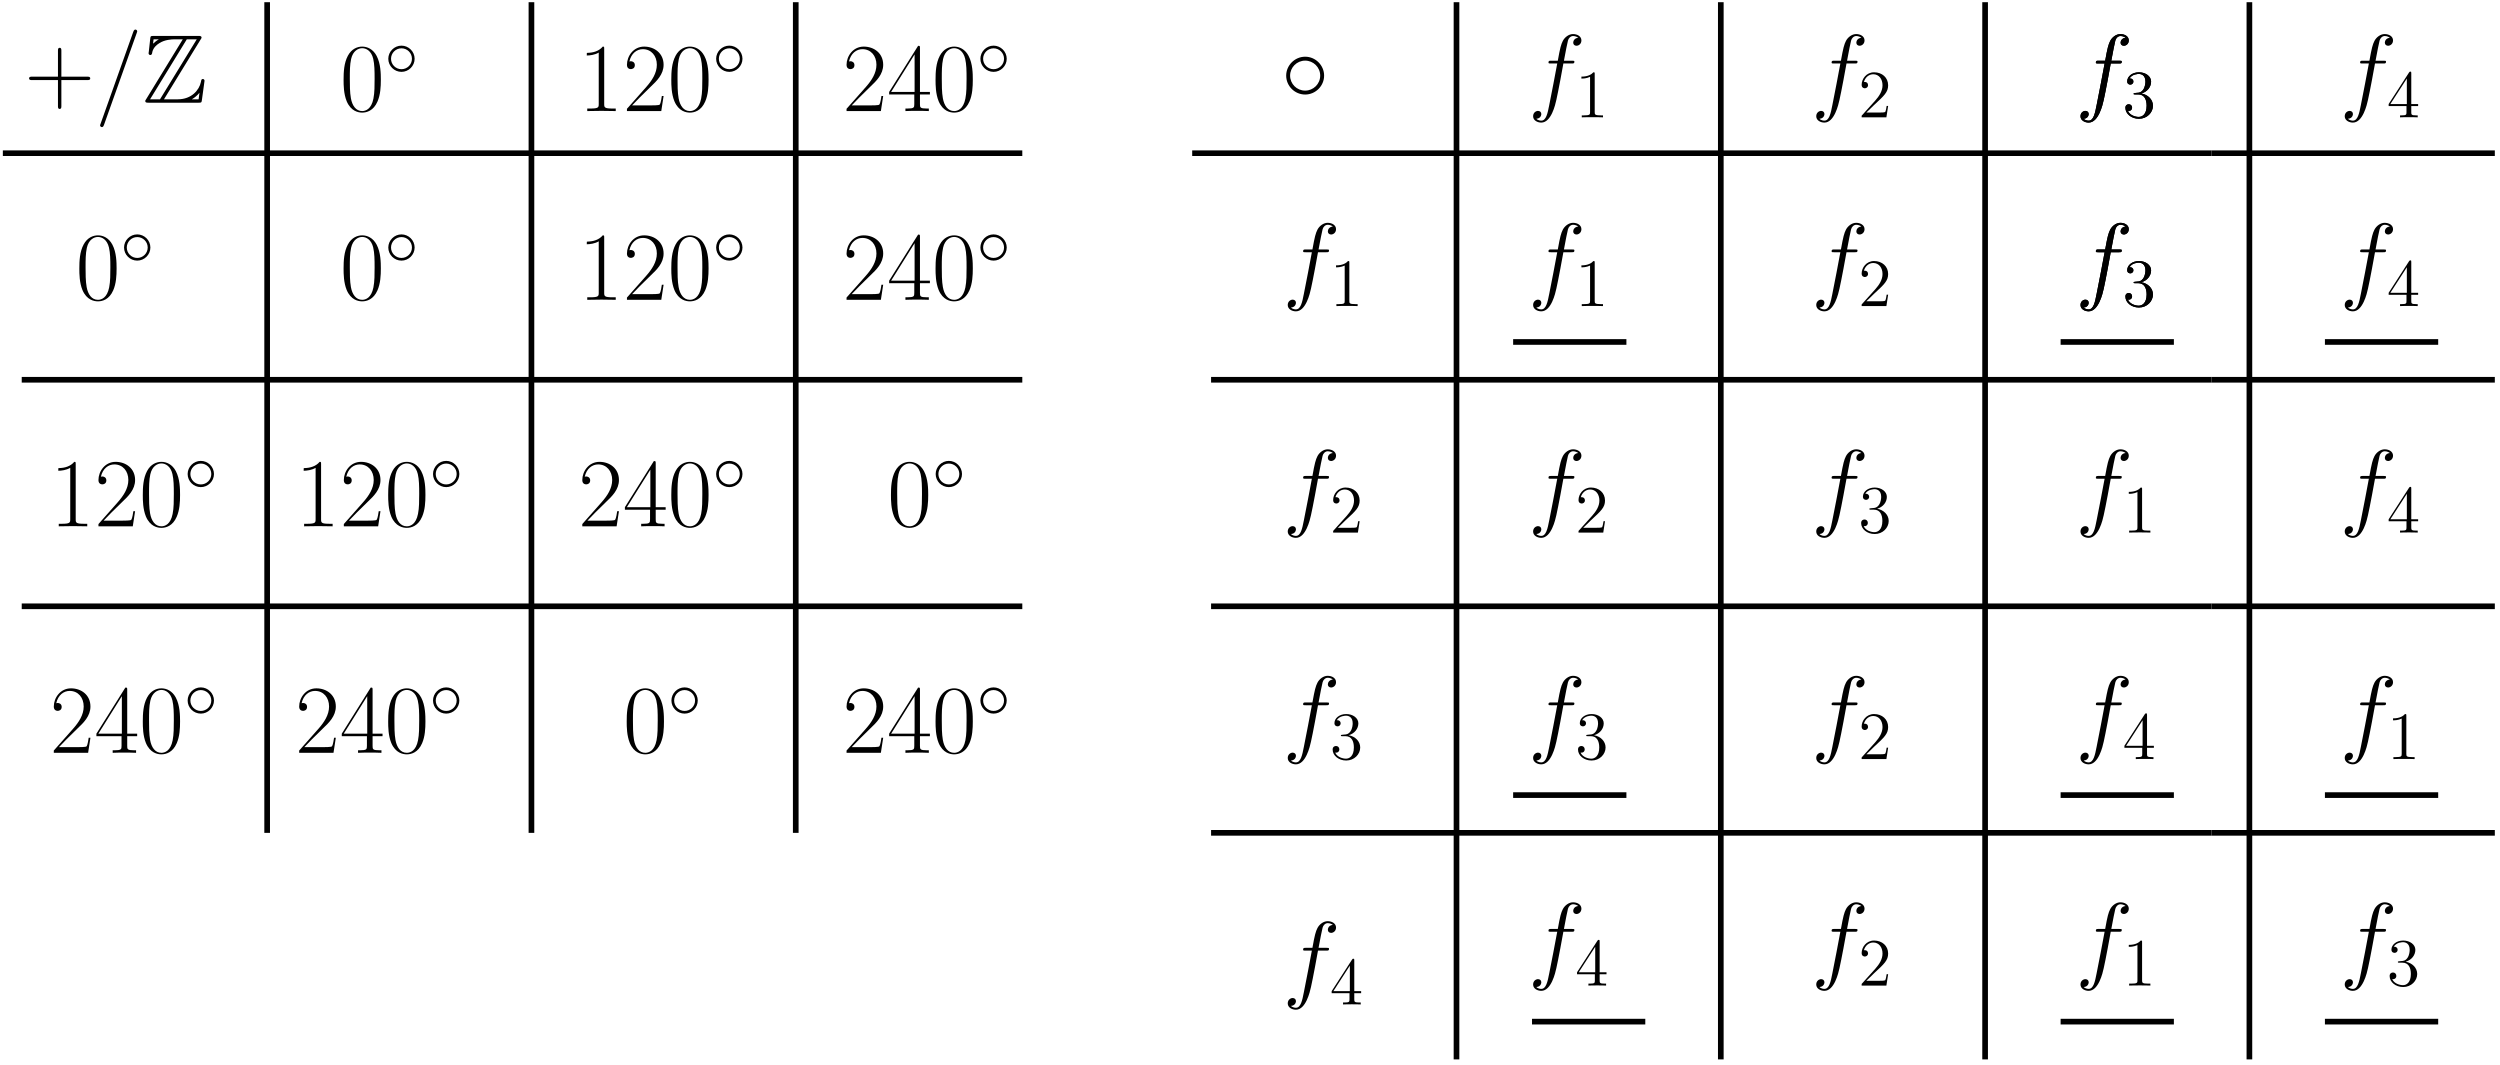 <?xml version="1.0" encoding="UTF-8"?>
<svg xmlns="http://www.w3.org/2000/svg" xmlns:xlink="http://www.w3.org/1999/xlink" width="758pt" height="323pt" viewBox="0 0 758 323" version="1.1">
<defs>
<g>
<symbol overflow="visible" id="glyph0-0">
<path style="stroke:none;" d=""/>
</symbol>
<symbol overflow="visible" id="glyph0-1">
<path style="stroke:none;" d="M 11.141 -6.859 L 18.984 -6.859 C 19.391 -6.859 19.891 -6.859 19.891 -7.359 C 19.891 -7.891 19.422 -7.891 18.984 -7.891 L 11.141 -7.891 L 11.141 -15.734 C 11.141 -16.141 11.141 -16.641 10.641 -16.641 C 10.109 -16.641 10.109 -16.172 10.109 -15.734 L 10.109 -7.891 L 2.281 -7.891 C 1.859 -7.891 1.359 -7.891 1.359 -7.391 C 1.359 -6.859 1.828 -6.859 2.281 -6.859 L 10.109 -6.859 L 10.109 0.969 C 10.109 1.391 10.109 1.891 10.609 1.891 C 11.141 1.891 11.141 1.422 11.141 0.969 Z M 11.141 -6.859 "/>
</symbol>
<symbol overflow="visible" id="glyph1-0">
<path style="stroke:none;" d=""/>
</symbol>
<symbol overflow="visible" id="glyph1-1">
<path style="stroke:none;" d="M 12.688 -21.078 C 12.688 -21.109 12.859 -21.547 12.859 -21.609 C 12.859 -21.969 12.562 -22.172 12.328 -22.172 C 12.188 -22.172 11.906 -22.172 11.672 -21.516 L 1.781 6.297 C 1.781 6.328 1.594 6.766 1.594 6.828 C 1.594 7.188 1.891 7.391 2.125 7.391 C 2.312 7.391 2.578 7.359 2.781 6.734 Z M 12.688 -21.078 "/>
</symbol>
<symbol overflow="visible" id="glyph2-0">
<path style="stroke:none;" d=""/>
</symbol>
<symbol overflow="visible" id="glyph2-1">
<path style="stroke:none;" d="M 17.625 -19.188 C 17.891 -19.578 17.891 -19.625 17.891 -19.719 C 17.891 -20.25 17.438 -20.25 16.906 -20.25 L 3.375 -20.25 C 2.422 -20.25 2.422 -20.156 2.328 -19.391 L 1.891 -15.406 L 1.828 -15.016 C 1.828 -14.609 2.156 -14.453 2.359 -14.453 C 2.625 -14.453 2.812 -14.656 2.875 -14.906 C 2.984 -15.609 3.25 -16.906 5.062 -18.031 C 6.734 -19.125 8.812 -19.219 9.812 -19.219 L 12.203 -19.219 L 1.094 -1.062 C 0.828 -0.688 0.828 -0.625 0.828 -0.531 C 0.828 0 1.297 0 1.828 0 L 17 0 C 17.891 0 17.891 -0.062 18 -0.828 L 18.797 -6.656 C 18.797 -6.984 18.531 -7.188 18.297 -7.188 C 17.859 -7.188 17.797 -6.891 17.703 -6.297 C 17.203 -3.875 14.906 -1.031 10.703 -1.031 L 6.5 -1.031 Z M 3.344 -19.219 L 4.906 -19.219 L 4.906 -19.188 C 4.109 -18.75 3.547 -18.203 3.188 -17.891 Z M 13.422 -19.219 L 16.438 -19.219 L 5.297 -1.031 L 2.281 -1.031 Z M 14.984 -1.062 C 15.812 -1.531 16.578 -2.188 17.266 -3.016 C 17.203 -2.422 17.141 -2.094 17 -1.031 L 14.984 -1.031 Z M 14.984 -1.062 "/>
</symbol>
<symbol overflow="visible" id="glyph3-0">
<path style="stroke:none;" d=""/>
</symbol>
<symbol overflow="visible" id="glyph3-1">
<path style="stroke:none;" d="M 12.422 -9.484 C 12.422 -11.297 12.391 -14.375 11.141 -16.734 C 10.047 -18.797 8.312 -19.547 6.766 -19.547 C 5.344 -19.547 3.547 -18.891 2.422 -16.766 C 1.234 -14.547 1.125 -11.797 1.125 -9.484 C 1.125 -7.797 1.156 -5.234 2.062 -2.984 C 3.344 0.062 5.609 0.469 6.766 0.469 C 8.125 0.469 10.203 -0.094 11.406 -2.891 C 12.297 -4.938 12.422 -7.328 12.422 -9.484 Z M 6.766 0 C 4.875 0 3.75 -1.625 3.344 -3.875 C 3.016 -5.609 3.016 -8.156 3.016 -9.812 C 3.016 -12.094 3.016 -13.984 3.406 -15.781 C 3.969 -18.297 5.609 -19.062 6.766 -19.062 C 7.984 -19.062 9.547 -18.266 10.109 -15.844 C 10.5 -14.156 10.531 -12.188 10.531 -9.812 C 10.531 -7.891 10.531 -5.531 10.172 -3.781 C 9.547 -0.562 7.797 0 6.766 0 Z M 6.766 0 "/>
</symbol>
<symbol overflow="visible" id="glyph3-2">
<path style="stroke:none;" d="M 7.859 -18.891 C 7.859 -19.516 7.828 -19.547 7.422 -19.547 C 6.266 -18.156 4.516 -17.703 2.875 -17.656 C 2.781 -17.656 2.625 -17.656 2.594 -17.594 C 2.578 -17.531 2.578 -17.469 2.578 -16.844 C 3.484 -16.844 5.031 -17.031 6.203 -17.734 L 6.203 -2.156 C 6.203 -1.125 6.156 -0.766 3.609 -0.766 L 2.719 -0.766 L 2.719 0 C 4.141 -0.031 5.609 -0.062 7.031 -0.062 C 8.453 -0.062 9.938 -0.031 11.359 0 L 11.359 -0.766 L 10.469 -0.766 C 7.922 -0.766 7.859 -1.094 7.859 -2.156 Z M 7.859 -18.891 "/>
</symbol>
<symbol overflow="visible" id="glyph3-3">
<path style="stroke:none;" d="M 12.328 -4.578 L 11.797 -4.578 C 11.5 -2.484 11.266 -2.125 11.141 -1.953 C 11 -1.719 8.875 -1.719 8.453 -1.719 L 2.781 -1.719 C 3.844 -2.875 5.906 -4.969 8.422 -7.391 C 10.234 -9.109 12.328 -11.109 12.328 -14.047 C 12.328 -17.531 9.547 -19.547 6.438 -19.547 C 3.188 -19.547 1.219 -16.672 1.219 -14.016 C 1.219 -12.859 2.062 -12.719 2.422 -12.719 C 2.719 -12.719 3.609 -12.891 3.609 -13.922 C 3.609 -14.844 2.844 -15.109 2.422 -15.109 C 2.25 -15.109 2.062 -15.078 1.953 -15.016 C 2.516 -17.531 4.234 -18.766 6.031 -18.766 C 8.609 -18.766 10.281 -16.734 10.281 -14.047 C 10.281 -11.469 8.781 -9.25 7.094 -7.328 L 1.219 -0.688 L 1.219 0 L 11.625 0 Z M 12.328 -4.578 "/>
</symbol>
<symbol overflow="visible" id="glyph3-4">
<path style="stroke:none;" d="M 9.938 -19.125 C 9.938 -19.75 9.906 -19.781 9.375 -19.781 L 0.594 -5.797 L 0.594 -5.031 L 8.219 -5.031 L 8.219 -2.125 C 8.219 -1.062 8.156 -0.766 6.094 -0.766 L 5.531 -0.766 L 5.531 0 C 6.469 -0.062 8.078 -0.062 9.078 -0.062 C 10.078 -0.062 11.672 -0.062 12.625 0 L 12.625 -0.766 L 12.062 -0.766 C 9.984 -0.766 9.938 -1.062 9.938 -2.125 L 9.938 -5.031 L 12.953 -5.031 L 12.953 -5.797 L 9.938 -5.797 Z M 8.312 -17.172 L 8.312 -5.797 L 1.188 -5.797 Z M 8.312 -17.172 "/>
</symbol>
<symbol overflow="visible" id="glyph4-0">
<path style="stroke:none;" d=""/>
</symbol>
<symbol overflow="visible" id="glyph4-1">
<path style="stroke:none;" d="M 9.109 -5.125 C 9.109 -7.328 7.281 -9.109 5.125 -9.109 C 2.922 -9.109 1.125 -7.281 1.125 -5.125 C 1.125 -2.953 2.922 -1.156 5.125 -1.156 C 7.281 -1.156 9.109 -2.938 9.109 -5.125 Z M 5.125 -1.969 C 3.344 -1.969 1.953 -3.406 1.953 -5.125 C 1.953 -6.859 3.359 -8.297 5.125 -8.297 C 6.844 -8.297 8.297 -6.906 8.297 -5.125 C 8.297 -3.359 6.844 -1.969 5.125 -1.969 Z M 5.125 -1.969 "/>
</symbol>
<symbol overflow="visible" id="glyph5-0">
<path style="stroke:none;" d=""/>
</symbol>
<symbol overflow="visible" id="glyph5-1">
<path style="stroke:none;" d="M 9.109 -5.125 C 9.109 -7.328 7.281 -9.109 5.125 -9.109 C 2.922 -9.109 1.125 -7.281 1.125 -5.125 C 1.125 -2.953 2.922 -1.156 5.125 -1.156 C 7.281 -1.156 9.109 -2.938 9.109 -5.125 Z M 5.125 -1.969 C 3.344 -1.969 1.953 -3.406 1.953 -5.125 C 1.953 -6.859 3.359 -8.297 5.125 -8.297 C 6.844 -8.297 8.297 -6.906 8.297 -5.125 C 8.297 -3.359 6.844 -1.969 5.125 -1.969 Z M 5.125 -1.969 "/>
</symbol>
<symbol overflow="visible" id="glyph6-0">
<path style="stroke:none;" d=""/>
</symbol>
<symbol overflow="visible" id="glyph6-1">
<path style="stroke:none;" d="M 13.125 -7.391 C 13.125 -10.547 10.5 -13.125 7.391 -13.125 C 4.203 -13.125 1.625 -10.5 1.625 -7.391 C 1.625 -4.25 4.203 -1.656 7.391 -1.656 C 10.5 -1.656 13.125 -4.234 13.125 -7.391 Z M 7.391 -2.844 C 4.812 -2.844 2.812 -4.906 2.812 -7.391 C 2.812 -9.875 4.844 -11.938 7.391 -11.938 C 9.844 -11.938 11.938 -9.938 11.938 -7.391 C 11.938 -4.844 9.844 -2.844 7.391 -2.844 Z M 7.391 -2.844 "/>
</symbol>
<symbol overflow="visible" id="glyph7-0">
<path style="stroke:none;" d=""/>
</symbol>
<symbol overflow="visible" id="glyph7-1">
<path style="stroke:none;" d="M 13.188 -11.891 C 13.781 -11.891 14.016 -11.891 14.016 -12.453 C 14.016 -12.734 13.781 -12.734 13.25 -12.734 L 10.844 -12.734 C 11.406 -15.781 11.828 -17.891 12.062 -18.828 C 12.234 -19.547 12.859 -20.219 13.625 -20.219 C 14.25 -20.219 14.875 -19.953 15.172 -19.688 C 14.016 -19.578 13.656 -18.719 13.656 -18.203 C 13.656 -17.625 14.094 -17.266 14.656 -17.266 C 15.25 -17.266 16.141 -17.766 16.141 -18.891 C 16.141 -20.125 14.906 -20.812 13.594 -20.812 C 12.328 -20.812 11.078 -19.859 10.5 -18.719 C 9.969 -17.672 9.672 -16.609 8.984 -12.734 L 7 -12.734 C 6.438 -12.734 6.156 -12.734 6.156 -12.203 C 6.156 -11.891 6.328 -11.891 6.922 -11.891 L 8.812 -11.891 C 8.281 -9.141 7.062 -2.453 6.391 0.703 C 5.891 3.281 5.438 5.438 3.969 5.438 C 3.875 5.438 3.016 5.438 2.484 4.875 C 3.984 4.766 3.984 3.453 3.984 3.422 C 3.984 2.844 3.547 2.484 2.984 2.484 C 2.391 2.484 1.5 2.984 1.5 4.109 C 1.5 5.375 2.812 6.031 3.969 6.031 C 6.984 6.031 8.219 0.625 8.547 -0.859 C 9.078 -3.141 10.531 -11 10.672 -11.891 Z M 13.188 -11.891 "/>
</symbol>
<symbol overflow="visible" id="glyph8-0">
<path style="stroke:none;" d=""/>
</symbol>
<symbol overflow="visible" id="glyph8-1">
<path style="stroke:none;" d="M 5.906 -13.156 C 5.906 -13.625 5.906 -13.656 5.5 -13.656 C 5.016 -13.094 3.984 -12.344 1.875 -12.344 L 1.875 -11.75 C 2.344 -11.75 3.359 -11.75 4.5 -12.281 L 4.5 -1.578 C 4.5 -0.844 4.438 -0.594 2.625 -0.594 L 1.984 -0.594 L 1.984 0 C 2.547 -0.047 4.531 -0.047 5.219 -0.047 C 5.891 -0.047 7.859 -0.047 8.422 0 L 8.422 -0.594 L 7.781 -0.594 C 5.969 -0.594 5.906 -0.844 5.906 -1.578 Z M 5.906 -13.156 "/>
</symbol>
<symbol overflow="visible" id="glyph8-2">
<path style="stroke:none;" d="M 9.031 -3.453 L 8.578 -3.453 C 8.516 -3.094 8.359 -1.969 8.156 -1.641 C 8 -1.453 6.844 -1.453 6.219 -1.453 L 2.422 -1.453 C 2.984 -1.938 4.234 -3.25 4.766 -3.734 C 7.891 -6.609 9.031 -7.672 9.031 -9.719 C 9.031 -12.078 7.172 -13.656 4.781 -13.656 C 2.406 -13.656 1 -11.625 1 -9.859 C 1 -8.812 1.906 -8.812 1.969 -8.812 C 2.406 -8.812 2.938 -9.109 2.938 -9.766 C 2.938 -10.344 2.547 -10.734 1.969 -10.734 C 1.781 -10.734 1.75 -10.734 1.688 -10.719 C 2.078 -12.109 3.188 -13.062 4.516 -13.062 C 6.266 -13.062 7.328 -11.594 7.328 -9.719 C 7.328 -7.969 6.328 -6.453 5.156 -5.125 L 1 -0.5 L 1 0 L 8.5 0 Z M 9.031 -3.453 "/>
</symbol>
<symbol overflow="visible" id="glyph8-3">
<path style="stroke:none;" d="M 3.781 -7.375 C 3.422 -7.344 3.344 -7.328 3.344 -7.141 C 3.344 -6.938 3.453 -6.938 3.812 -6.938 L 4.766 -6.938 C 6.516 -6.938 7.281 -5.5 7.281 -3.531 C 7.281 -0.844 5.891 -0.125 4.891 -0.125 C 3.906 -0.125 2.219 -0.594 1.625 -1.953 C 2.281 -1.844 2.875 -2.219 2.875 -2.953 C 2.875 -3.547 2.438 -3.969 1.875 -3.969 C 1.375 -3.969 0.844 -3.672 0.844 -2.891 C 0.844 -1.062 2.672 0.438 4.953 0.438 C 7.391 0.438 9.203 -1.438 9.203 -3.516 C 9.203 -5.406 7.672 -6.875 5.703 -7.234 C 7.5 -7.734 8.641 -9.234 8.641 -10.844 C 8.641 -12.469 6.953 -13.656 4.969 -13.656 C 2.922 -13.656 1.391 -12.406 1.391 -10.906 C 1.391 -10.078 2.031 -9.922 2.344 -9.922 C 2.766 -9.922 3.266 -10.219 3.266 -10.844 C 3.266 -11.5 2.766 -11.781 2.312 -11.781 C 2.203 -11.781 2.156 -11.781 2.094 -11.766 C 2.875 -13.156 4.797 -13.156 4.906 -13.156 C 5.578 -13.156 6.922 -12.859 6.922 -10.844 C 6.922 -10.453 6.859 -9.297 6.266 -8.422 C 5.641 -7.516 4.953 -7.453 4.391 -7.438 Z M 3.781 -7.375 "/>
</symbol>
<symbol overflow="visible" id="glyph8-4">
<path style="stroke:none;" d="M 7.406 -13.359 C 7.406 -13.75 7.406 -13.859 7.125 -13.859 C 6.953 -13.859 6.906 -13.859 6.734 -13.609 L 0.547 -4.031 L 0.547 -3.422 L 5.953 -3.422 L 5.953 -1.562 C 5.953 -0.797 5.906 -0.594 4.422 -0.594 L 4 -0.594 L 4 0 C 4.469 -0.047 6.094 -0.047 6.672 -0.047 C 7.25 -0.047 8.891 -0.047 9.359 0 L 9.359 -0.594 L 8.953 -0.594 C 7.469 -0.594 7.406 -0.797 7.406 -1.562 L 7.406 -3.422 L 9.484 -3.422 L 9.484 -4.031 L 7.406 -4.031 Z M 6.062 -11.766 L 6.062 -4.031 L 1.062 -4.031 Z M 6.062 -11.766 "/>
</symbol>
</g>
</defs>
<g id="surface104">
<g style="fill:rgb(0%,0%,0%);fill-opacity:1;">
  <use xlink:href="#glyph0-1" x="7.465" y="31.14"/>
</g>
<g style="fill:rgb(0%,0%,0%);fill-opacity:1;">
  <use xlink:href="#glyph1-1" x="28.745" y="31.14"/>
</g>
<g style="fill:rgb(0%,0%,0%);fill-opacity:1;">
  <use xlink:href="#glyph2-1" x="43.218" y="31.14"/>
</g>
<g style="fill:rgb(0%,0%,0%);fill-opacity:1;">
  <use xlink:href="#glyph3-1" x="103.05" y="33.675"/>
</g>
<g style="fill:rgb(0%,0%,0%);fill-opacity:1;">
  <use xlink:href="#glyph4-1" x="116.607" y="22.947"/>
</g>
<g style="fill:rgb(0%,0%,0%);fill-opacity:1;">
  <use xlink:href="#glyph3-2" x="175.334" y="33.675"/>
  <use xlink:href="#glyph3-3" x="188.874" y="33.675"/>
  <use xlink:href="#glyph3-1" x="202.413" y="33.675"/>
</g>
<g style="fill:rgb(0%,0%,0%);fill-opacity:1;">
  <use xlink:href="#glyph5-1" x="216.008" y="22.947"/>
</g>
<g style="fill:rgb(0%,0%,0%);fill-opacity:1;">
  <use xlink:href="#glyph3-3" x="255.455" y="33.675"/>
  <use xlink:href="#glyph3-4" x="268.994" y="33.675"/>
  <use xlink:href="#glyph3-1" x="282.534" y="33.675"/>
</g>
<g style="fill:rgb(0%,0%,0%);fill-opacity:1;">
  <use xlink:href="#glyph5-1" x="296.129" y="22.947"/>
</g>
<g style="fill:rgb(0%,0%,0%);fill-opacity:1;">
  <use xlink:href="#glyph3-1" x="22.929" y="90.904"/>
</g>
<g style="fill:rgb(0%,0%,0%);fill-opacity:1;">
  <use xlink:href="#glyph4-1" x="36.487" y="80.176"/>
</g>
<g style="fill:rgb(0%,0%,0%);fill-opacity:1;">
  <use xlink:href="#glyph3-2" x="15.094" y="159.578"/>
  <use xlink:href="#glyph3-3" x="28.634" y="159.578"/>
  <use xlink:href="#glyph3-1" x="42.173" y="159.578"/>
</g>
<g style="fill:rgb(0%,0%,0%);fill-opacity:1;">
  <use xlink:href="#glyph5-1" x="55.768" y="148.85"/>
</g>
<g style="fill:rgb(0%,0%,0%);fill-opacity:1;">
  <use xlink:href="#glyph3-3" x="15.094" y="228.252"/>
  <use xlink:href="#glyph3-4" x="28.634" y="228.252"/>
  <use xlink:href="#glyph3-1" x="42.173" y="228.252"/>
</g>
<g style="fill:rgb(0%,0%,0%);fill-opacity:1;">
  <use xlink:href="#glyph5-1" x="55.768" y="217.525"/>
</g>
<path style="fill:none;stroke-width:1.2;stroke-linecap:butt;stroke-linejoin:round;stroke:rgb(0%,0%,0%);stroke-opacity:1;stroke-miterlimit:10;" d="M 16.001 672.001 L 232.001 672.001 " transform="matrix(1.431,0,0,-1.431,-22.033,1008.084)"/>
<path style="fill:none;stroke-width:1.2;stroke-linecap:butt;stroke-linejoin:round;stroke:rgb(0%,0%,0%);stroke-opacity:1;stroke-miterlimit:10;" d="M 20.001 624 L 232.001 624 " transform="matrix(1.431,0,0,-1.431,-22.033,1008.084)"/>
<path style="fill:none;stroke-width:1.2;stroke-linecap:butt;stroke-linejoin:round;stroke:rgb(0%,0%,0%);stroke-opacity:1;stroke-miterlimit:10;" d="M 20.001 575.999 L 232.001 575.999 " transform="matrix(1.431,0,0,-1.431,-22.033,1008.084)"/>
<path style="fill:none;stroke-width:1.2;stroke-linecap:butt;stroke-linejoin:round;stroke:rgb(0%,0%,0%);stroke-opacity:1;stroke-miterlimit:10;" d="M 72.001 703.999 L 72.001 528 " transform="matrix(1.431,0,0,-1.431,-22.033,1008.084)"/>
<path style="fill:none;stroke-width:1.2;stroke-linecap:butt;stroke-linejoin:round;stroke:rgb(0%,0%,0%);stroke-opacity:1;stroke-miterlimit:10;" d="M 127.999 703.999 L 127.999 528 " transform="matrix(1.431,0,0,-1.431,-22.033,1008.084)"/>
<path style="fill:none;stroke-width:1.2;stroke-linecap:butt;stroke-linejoin:round;stroke:rgb(0%,0%,0%);stroke-opacity:1;stroke-miterlimit:10;" d="M 184 703.999 L 184 528 " transform="matrix(1.431,0,0,-1.431,-22.033,1008.084)"/>
<g style="fill:rgb(0%,0%,0%);fill-opacity:1;">
  <use xlink:href="#glyph3-1" x="103.05" y="90.904"/>
</g>
<g style="fill:rgb(0%,0%,0%);fill-opacity:1;">
  <use xlink:href="#glyph4-1" x="116.607" y="80.176"/>
</g>
<g style="fill:rgb(0%,0%,0%);fill-opacity:1;">
  <use xlink:href="#glyph3-2" x="175.334" y="90.904"/>
  <use xlink:href="#glyph3-3" x="188.874" y="90.904"/>
  <use xlink:href="#glyph3-1" x="202.413" y="90.904"/>
</g>
<g style="fill:rgb(0%,0%,0%);fill-opacity:1;">
  <use xlink:href="#glyph5-1" x="216.008" y="80.176"/>
</g>
<g style="fill:rgb(0%,0%,0%);fill-opacity:1;">
  <use xlink:href="#glyph3-3" x="255.455" y="90.904"/>
  <use xlink:href="#glyph3-4" x="268.994" y="90.904"/>
  <use xlink:href="#glyph3-1" x="282.534" y="90.904"/>
</g>
<g style="fill:rgb(0%,0%,0%);fill-opacity:1;">
  <use xlink:href="#glyph5-1" x="296.129" y="80.176"/>
</g>
<g style="fill:rgb(0%,0%,0%);fill-opacity:1;">
  <use xlink:href="#glyph3-2" x="89.491" y="159.578"/>
  <use xlink:href="#glyph3-3" x="103.031" y="159.578"/>
  <use xlink:href="#glyph3-1" x="116.57" y="159.578"/>
</g>
<g style="fill:rgb(0%,0%,0%);fill-opacity:1;">
  <use xlink:href="#glyph5-1" x="130.165" y="148.85"/>
</g>
<g style="fill:rgb(0%,0%,0%);fill-opacity:1;">
  <use xlink:href="#glyph3-3" x="175.334" y="159.578"/>
  <use xlink:href="#glyph3-4" x="188.874" y="159.578"/>
  <use xlink:href="#glyph3-1" x="202.413" y="159.578"/>
</g>
<g style="fill:rgb(0%,0%,0%);fill-opacity:1;">
  <use xlink:href="#glyph5-1" x="216.008" y="148.85"/>
</g>
<g style="fill:rgb(0%,0%,0%);fill-opacity:1;">
  <use xlink:href="#glyph3-1" x="269.013" y="159.578"/>
</g>
<g style="fill:rgb(0%,0%,0%);fill-opacity:1;">
  <use xlink:href="#glyph4-1" x="282.57" y="148.85"/>
</g>
<g style="fill:rgb(0%,0%,0%);fill-opacity:1;">
  <use xlink:href="#glyph3-3" x="89.491" y="228.252"/>
  <use xlink:href="#glyph3-4" x="103.031" y="228.252"/>
  <use xlink:href="#glyph3-1" x="116.57" y="228.252"/>
</g>
<g style="fill:rgb(0%,0%,0%);fill-opacity:1;">
  <use xlink:href="#glyph5-1" x="130.165" y="217.525"/>
</g>
<g style="fill:rgb(0%,0%,0%);fill-opacity:1;">
  <use xlink:href="#glyph3-1" x="188.893" y="228.252"/>
</g>
<g style="fill:rgb(0%,0%,0%);fill-opacity:1;">
  <use xlink:href="#glyph4-1" x="202.45" y="217.525"/>
</g>
<g style="fill:rgb(0%,0%,0%);fill-opacity:1;">
  <use xlink:href="#glyph3-3" x="255.455" y="228.252"/>
  <use xlink:href="#glyph3-4" x="268.994" y="228.252"/>
  <use xlink:href="#glyph3-1" x="282.534" y="228.252"/>
</g>
<g style="fill:rgb(0%,0%,0%);fill-opacity:1;">
  <use xlink:href="#glyph5-1" x="296.129" y="217.525"/>
</g>
<g style="fill:rgb(0%,0%,0%);fill-opacity:1;">
  <use xlink:href="#glyph6-1" x="388.346" y="30.319"/>
</g>
<g style="fill:rgb(0%,0%,0%);fill-opacity:1;">
  <use xlink:href="#glyph7-1" x="463.342" y="31.14"/>
</g>
<g style="fill:rgb(0%,0%,0%);fill-opacity:1;">
  <use xlink:href="#glyph8-1" x="477.609" y="35.576"/>
</g>
<g style="fill:rgb(0%,0%,0%);fill-opacity:1;">
  <use xlink:href="#glyph7-1" x="549.185" y="31.14"/>
</g>
<g style="fill:rgb(0%,0%,0%);fill-opacity:1;">
  <use xlink:href="#glyph8-2" x="563.452" y="35.576"/>
</g>
<g style="fill:rgb(0%,0%,0%);fill-opacity:1;">
  <use xlink:href="#glyph7-1" x="629.306" y="31.14"/>
</g>
<g style="fill:rgb(0%,0%,0%);fill-opacity:1;">
  <use xlink:href="#glyph8-3" x="643.573" y="35.576"/>
</g>
<g style="fill:rgb(0%,0%,0%);fill-opacity:1;">
  <use xlink:href="#glyph7-1" x="388.945" y="88.369"/>
</g>
<g style="fill:rgb(0%,0%,0%);fill-opacity:1;">
  <use xlink:href="#glyph8-1" x="403.212" y="92.804"/>
</g>
<g style="fill:rgb(0%,0%,0%);fill-opacity:1;">
  <use xlink:href="#glyph7-1" x="388.945" y="157.043"/>
</g>
<g style="fill:rgb(0%,0%,0%);fill-opacity:1;">
  <use xlink:href="#glyph8-2" x="403.212" y="161.479"/>
</g>
<g style="fill:rgb(0%,0%,0%);fill-opacity:1;">
  <use xlink:href="#glyph7-1" x="388.945" y="225.718"/>
</g>
<g style="fill:rgb(0%,0%,0%);fill-opacity:1;">
  <use xlink:href="#glyph8-3" x="403.212" y="230.153"/>
</g>
<path style="fill:none;stroke-width:1.2;stroke-linecap:butt;stroke-linejoin:round;stroke:rgb(0%,0%,0%);stroke-opacity:1;stroke-miterlimit:10;" d="M 267.999 672.001 L 483.999 672.001 " transform="matrix(1.431,0,0,-1.431,-22.033,1008.084)"/>
<path style="fill:none;stroke-width:1.2;stroke-linecap:butt;stroke-linejoin:round;stroke:rgb(0%,0%,0%);stroke-opacity:1;stroke-miterlimit:10;" d="M 271.999 624 L 483.999 624 " transform="matrix(1.431,0,0,-1.431,-22.033,1008.084)"/>
<path style="fill:none;stroke-width:1.2;stroke-linecap:butt;stroke-linejoin:round;stroke:rgb(0%,0%,0%);stroke-opacity:1;stroke-miterlimit:10;" d="M 271.999 575.999 L 483.999 575.999 " transform="matrix(1.431,0,0,-1.431,-22.033,1008.084)"/>
<path style="fill:none;stroke-width:1.2;stroke-linecap:butt;stroke-linejoin:round;stroke:rgb(0%,0%,0%);stroke-opacity:1;stroke-miterlimit:10;" d="M 324 703.999 L 324 528 " transform="matrix(1.431,0,0,-1.431,-22.033,1008.084)"/>
<path style="fill:none;stroke-width:1.2;stroke-linecap:butt;stroke-linejoin:round;stroke:rgb(0%,0%,0%);stroke-opacity:1;stroke-miterlimit:10;" d="M 380.001 703.999 L 380.001 528 " transform="matrix(1.431,0,0,-1.431,-22.033,1008.084)"/>
<path style="fill:none;stroke-width:1.2;stroke-linecap:butt;stroke-linejoin:round;stroke:rgb(0%,0%,0%);stroke-opacity:1;stroke-miterlimit:10;" d="M 436.001 703.999 L 436.001 528 " transform="matrix(1.431,0,0,-1.431,-22.033,1008.084)"/>
<path style="fill:none;stroke-width:1.2;stroke-linecap:butt;stroke-linejoin:round;stroke:rgb(0%,0%,0%);stroke-opacity:1;stroke-miterlimit:10;" d="M 271.999 528 L 483.999 528 " transform="matrix(1.431,0,0,-1.431,-22.033,1008.084)"/>
<path style="fill:none;stroke-width:1.2;stroke-linecap:butt;stroke-linejoin:round;stroke:rgb(0%,0%,0%);stroke-opacity:1;stroke-miterlimit:10;" d="M 324 528 L 324 480 " transform="matrix(1.431,0,0,-1.431,-22.033,1008.084)"/>
<path style="fill:none;stroke-width:1.2;stroke-linecap:butt;stroke-linejoin:round;stroke:rgb(0%,0%,0%);stroke-opacity:1;stroke-miterlimit:10;" d="M 380.001 528 L 380.001 480 " transform="matrix(1.431,0,0,-1.431,-22.033,1008.084)"/>
<path style="fill:none;stroke-width:1.2;stroke-linecap:butt;stroke-linejoin:round;stroke:rgb(0%,0%,0%);stroke-opacity:1;stroke-miterlimit:10;" d="M 436.001 528 L 436.001 480 " transform="matrix(1.431,0,0,-1.431,-22.033,1008.084)"/>
<path style="fill:none;stroke-width:1.2;stroke-linecap:butt;stroke-linejoin:round;stroke:rgb(0%,0%,0%);stroke-opacity:1;stroke-miterlimit:10;" d="M 491.999 703.999 L 491.999 480 " transform="matrix(1.431,0,0,-1.431,-22.033,1008.084)"/>
<path style="fill:none;stroke-width:1.2;stroke-linecap:butt;stroke-linejoin:round;stroke:rgb(0%,0%,0%);stroke-opacity:1;stroke-miterlimit:10;" d="M 483.999 672.001 L 544 672.001 " transform="matrix(1.431,0,0,-1.431,-22.033,1008.084)"/>
<path style="fill:none;stroke-width:1.2;stroke-linecap:butt;stroke-linejoin:round;stroke:rgb(0%,0%,0%);stroke-opacity:1;stroke-miterlimit:10;" d="M 483.999 624 L 544 624 " transform="matrix(1.431,0,0,-1.431,-22.033,1008.084)"/>
<path style="fill:none;stroke-width:1.2;stroke-linecap:butt;stroke-linejoin:round;stroke:rgb(0%,0%,0%);stroke-opacity:1;stroke-miterlimit:10;" d="M 483.999 575.999 L 544 575.999 " transform="matrix(1.431,0,0,-1.431,-22.033,1008.084)"/>
<path style="fill:none;stroke-width:1.2;stroke-linecap:butt;stroke-linejoin:round;stroke:rgb(0%,0%,0%);stroke-opacity:1;stroke-miterlimit:10;" d="M 483.999 528 L 544 528 " transform="matrix(1.431,0,0,-1.431,-22.033,1008.084)"/>
<g style="fill:rgb(0%,0%,0%);fill-opacity:1;">
  <use xlink:href="#glyph7-1" x="629.306" y="31.14"/>
</g>
<g style="fill:rgb(0%,0%,0%);fill-opacity:1;">
  <use xlink:href="#glyph8-3" x="643.573" y="35.576"/>
</g>
<g style="fill:rgb(0%,0%,0%);fill-opacity:1;">
  <use xlink:href="#glyph7-1" x="709.426" y="31.14"/>
</g>
<g style="fill:rgb(0%,0%,0%);fill-opacity:1;">
  <use xlink:href="#glyph8-4" x="723.693" y="35.576"/>
</g>
<g style="fill:rgb(0%,0%,0%);fill-opacity:1;">
  <use xlink:href="#glyph7-1" x="388.945" y="300.115"/>
</g>
<g style="fill:rgb(0%,0%,0%);fill-opacity:1;">
  <use xlink:href="#glyph8-4" x="403.212" y="304.55"/>
</g>
<g style="fill:rgb(0%,0%,0%);fill-opacity:1;">
  <use xlink:href="#glyph7-1" x="463.342" y="88.369"/>
</g>
<g style="fill:rgb(0%,0%,0%);fill-opacity:1;">
  <use xlink:href="#glyph8-1" x="477.609" y="92.804"/>
</g>
<g style="fill:rgb(0%,0%,0%);fill-opacity:1;">
  <use xlink:href="#glyph7-1" x="549.185" y="88.369"/>
</g>
<g style="fill:rgb(0%,0%,0%);fill-opacity:1;">
  <use xlink:href="#glyph8-2" x="563.452" y="92.804"/>
</g>
<g style="fill:rgb(0%,0%,0%);fill-opacity:1;">
  <use xlink:href="#glyph7-1" x="629.306" y="88.369"/>
</g>
<g style="fill:rgb(0%,0%,0%);fill-opacity:1;">
  <use xlink:href="#glyph8-3" x="643.573" y="92.804"/>
</g>
<g style="fill:rgb(0%,0%,0%);fill-opacity:1;">
  <use xlink:href="#glyph7-1" x="629.306" y="88.369"/>
</g>
<g style="fill:rgb(0%,0%,0%);fill-opacity:1;">
  <use xlink:href="#glyph8-3" x="643.573" y="92.804"/>
</g>
<g style="fill:rgb(0%,0%,0%);fill-opacity:1;">
  <use xlink:href="#glyph7-1" x="709.426" y="88.369"/>
</g>
<g style="fill:rgb(0%,0%,0%);fill-opacity:1;">
  <use xlink:href="#glyph8-4" x="723.693" y="92.804"/>
</g>
<g style="fill:rgb(0%,0%,0%);fill-opacity:1;">
  <use xlink:href="#glyph7-1" x="463.342" y="157.043"/>
</g>
<g style="fill:rgb(0%,0%,0%);fill-opacity:1;">
  <use xlink:href="#glyph8-2" x="477.609" y="161.479"/>
</g>
<g style="fill:rgb(0%,0%,0%);fill-opacity:1;">
  <use xlink:href="#glyph7-1" x="549.185" y="157.043"/>
</g>
<g style="fill:rgb(0%,0%,0%);fill-opacity:1;">
  <use xlink:href="#glyph8-3" x="563.452" y="161.479"/>
</g>
<g style="fill:rgb(0%,0%,0%);fill-opacity:1;">
  <use xlink:href="#glyph7-1" x="629.306" y="157.043"/>
</g>
<g style="fill:rgb(0%,0%,0%);fill-opacity:1;">
  <use xlink:href="#glyph8-1" x="643.573" y="161.479"/>
</g>
<g style="fill:rgb(0%,0%,0%);fill-opacity:1;">
  <use xlink:href="#glyph7-1" x="709.426" y="157.043"/>
</g>
<g style="fill:rgb(0%,0%,0%);fill-opacity:1;">
  <use xlink:href="#glyph8-4" x="723.693" y="161.479"/>
</g>
<g style="fill:rgb(0%,0%,0%);fill-opacity:1;">
  <use xlink:href="#glyph7-1" x="463.342" y="225.718"/>
</g>
<g style="fill:rgb(0%,0%,0%);fill-opacity:1;">
  <use xlink:href="#glyph8-3" x="477.609" y="230.153"/>
</g>
<g style="fill:rgb(0%,0%,0%);fill-opacity:1;">
  <use xlink:href="#glyph7-1" x="549.185" y="225.718"/>
</g>
<g style="fill:rgb(0%,0%,0%);fill-opacity:1;">
  <use xlink:href="#glyph8-2" x="563.452" y="230.153"/>
</g>
<g style="fill:rgb(0%,0%,0%);fill-opacity:1;">
  <use xlink:href="#glyph7-1" x="629.306" y="225.718"/>
</g>
<g style="fill:rgb(0%,0%,0%);fill-opacity:1;">
  <use xlink:href="#glyph8-4" x="643.573" y="230.153"/>
</g>
<g style="fill:rgb(0%,0%,0%);fill-opacity:1;">
  <use xlink:href="#glyph7-1" x="709.426" y="225.718"/>
</g>
<g style="fill:rgb(0%,0%,0%);fill-opacity:1;">
  <use xlink:href="#glyph8-1" x="723.693" y="230.153"/>
</g>
<g style="fill:rgb(0%,0%,0%);fill-opacity:1;">
  <use xlink:href="#glyph7-1" x="463.342" y="294.392"/>
</g>
<g style="fill:rgb(0%,0%,0%);fill-opacity:1;">
  <use xlink:href="#glyph8-4" x="477.609" y="298.828"/>
</g>
<g style="fill:rgb(0%,0%,0%);fill-opacity:1;">
  <use xlink:href="#glyph7-1" x="549.185" y="294.392"/>
</g>
<g style="fill:rgb(0%,0%,0%);fill-opacity:1;">
  <use xlink:href="#glyph8-2" x="563.452" y="298.828"/>
</g>
<g style="fill:rgb(0%,0%,0%);fill-opacity:1;">
  <use xlink:href="#glyph7-1" x="629.306" y="294.392"/>
</g>
<g style="fill:rgb(0%,0%,0%);fill-opacity:1;">
  <use xlink:href="#glyph8-1" x="643.573" y="298.828"/>
</g>
<g style="fill:rgb(0%,0%,0%);fill-opacity:1;">
  <use xlink:href="#glyph7-1" x="709.426" y="294.392"/>
</g>
<g style="fill:rgb(0%,0%,0%);fill-opacity:1;">
  <use xlink:href="#glyph8-3" x="723.693" y="298.828"/>
</g>
<path style="fill:none;stroke-width:1.2;stroke-linecap:butt;stroke-linejoin:round;stroke:rgb(0%,0%,0%);stroke-opacity:1;stroke-miterlimit:10;" d="M 336 631.999 L 359.999 631.999 " transform="matrix(1.431,0,0,-1.431,-22.033,1008.084)"/>
<path style="fill:none;stroke-width:1.2;stroke-linecap:butt;stroke-linejoin:round;stroke:rgb(0%,0%,0%);stroke-opacity:1;stroke-miterlimit:10;" d="M 452.001 631.999 L 476 631.999 " transform="matrix(1.431,0,0,-1.431,-22.033,1008.084)"/>
<path style="fill:none;stroke-width:1.2;stroke-linecap:butt;stroke-linejoin:round;stroke:rgb(0%,0%,0%);stroke-opacity:1;stroke-miterlimit:10;" d="M 508.001 631.999 L 532 631.999 " transform="matrix(1.431,0,0,-1.431,-22.033,1008.084)"/>
<path style="fill:none;stroke-width:1.2;stroke-linecap:butt;stroke-linejoin:round;stroke:rgb(0%,0%,0%);stroke-opacity:1;stroke-miterlimit:10;" d="M 336 536 L 359.999 536 " transform="matrix(1.431,0,0,-1.431,-22.033,1008.084)"/>
<path style="fill:none;stroke-width:1.2;stroke-linecap:butt;stroke-linejoin:round;stroke:rgb(0%,0%,0%);stroke-opacity:1;stroke-miterlimit:10;" d="M 452.001 536 L 476 536 " transform="matrix(1.431,0,0,-1.431,-22.033,1008.084)"/>
<path style="fill:none;stroke-width:1.2;stroke-linecap:butt;stroke-linejoin:round;stroke:rgb(0%,0%,0%);stroke-opacity:1;stroke-miterlimit:10;" d="M 508.001 536 L 532 536 " transform="matrix(1.431,0,0,-1.431,-22.033,1008.084)"/>
<path style="fill:none;stroke-width:1.2;stroke-linecap:butt;stroke-linejoin:round;stroke:rgb(0%,0%,0%);stroke-opacity:1;stroke-miterlimit:10;" d="M 339.999 487.999 L 364.001 487.999 " transform="matrix(1.431,0,0,-1.431,-22.033,1008.084)"/>
<path style="fill:none;stroke-width:1.2;stroke-linecap:butt;stroke-linejoin:round;stroke:rgb(0%,0%,0%);stroke-opacity:1;stroke-miterlimit:10;" d="M 452.001 487.999 L 476 487.999 " transform="matrix(1.431,0,0,-1.431,-22.033,1008.084)"/>
<path style="fill:none;stroke-width:1.2;stroke-linecap:butt;stroke-linejoin:round;stroke:rgb(0%,0%,0%);stroke-opacity:1;stroke-miterlimit:10;" d="M 508.001 487.999 L 532 487.999 " transform="matrix(1.431,0,0,-1.431,-22.033,1008.084)"/>
</g>
</svg>
